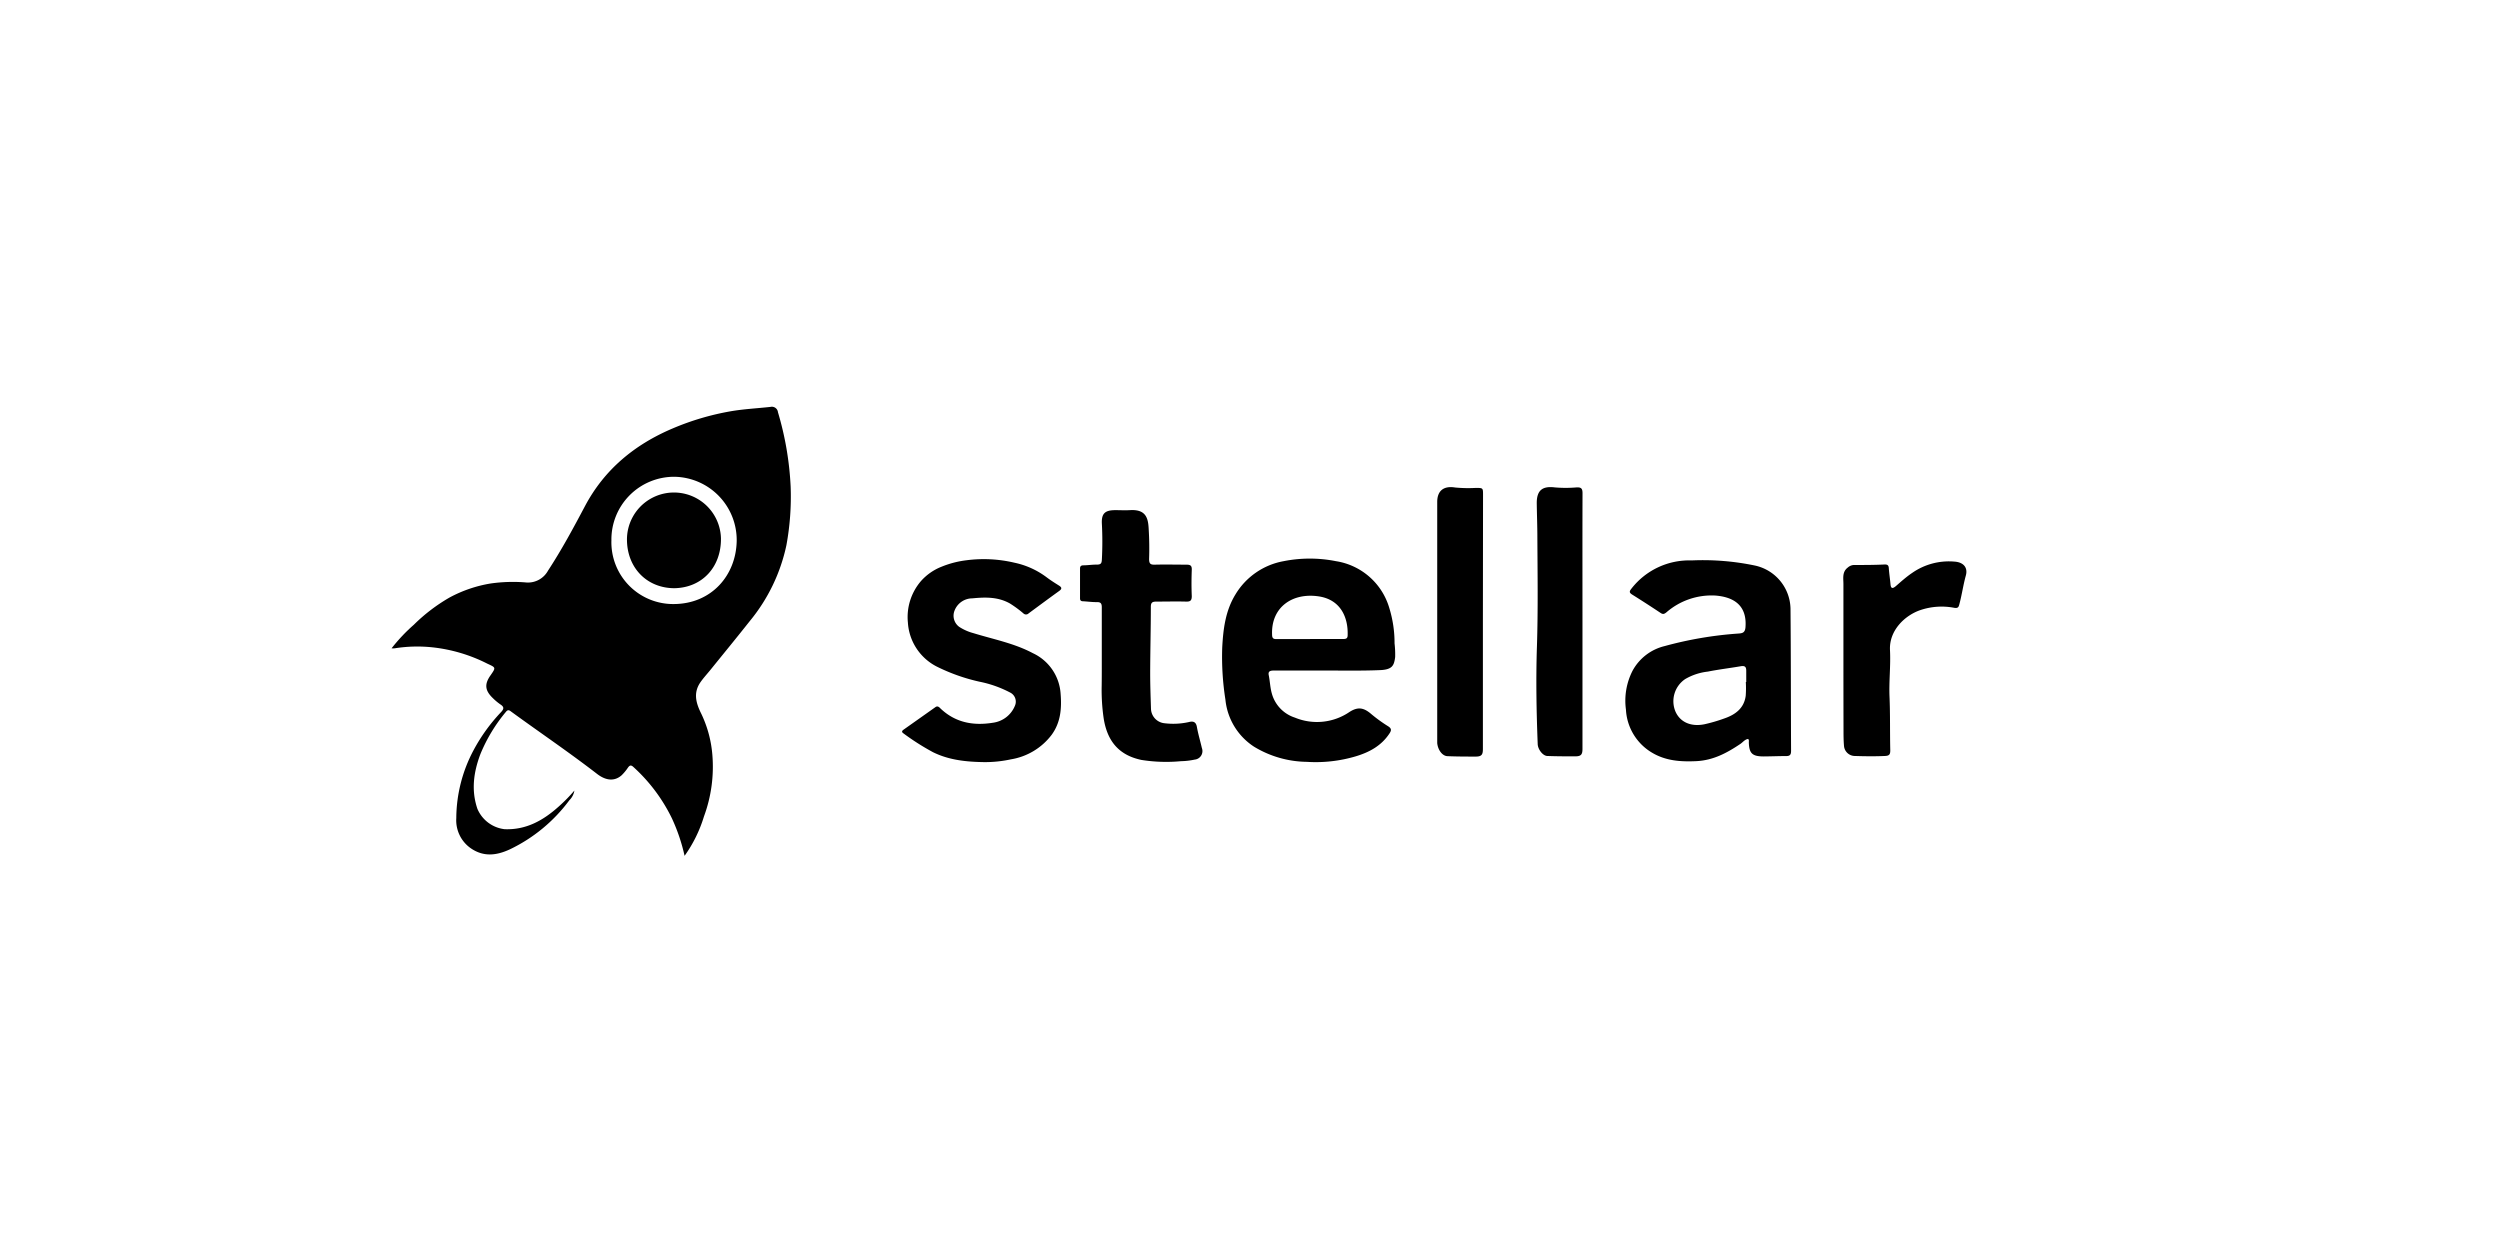 <svg id="Layer_1" data-name="Layer 1" xmlns="http://www.w3.org/2000/svg" viewBox="0 0 532 266"><title>SVG-</title><path d="M372,157.25c-.7.09-1.11.69-1.64,1.05-2.85,1.92-5.77,3.49-9.34,3.67-3.34.16-6.53-.05-9.45-1.79A11.33,11.33,0,0,1,346,151a14,14,0,0,1,1.39-8.23,10.59,10.59,0,0,1,6.83-5.28,80,80,0,0,1,15.68-2.67c.83-.06,1.45-.13,1.54-1.36.36-4.83-2.74-6.45-6.45-6.73a14.67,14.67,0,0,0-10.37,3.57c-.43.34-.71.49-1.22.15q-3-2-6.07-3.92c-.68-.42-.61-.71-.16-1.27a15.57,15.57,0,0,1,12.81-6,54,54,0,0,1,13.53,1.1,9.59,9.59,0,0,1,7.51,9.15c.09,10.09.07,20.18.12,30.27,0,.81-.23,1.12-1.07,1.11-1.58,0-3.16.07-4.74.08-2.45,0-3.11-.64-3.18-3C372.15,157.71,372.23,157.46,372,157.25Zm-.48-12.12h.08c0-.79,0-1.59,0-2.37s-.21-1.12-1.08-1c-2.36.41-4.75.69-7.11,1.16a12.26,12.26,0,0,0-4.79,1.58,5.68,5.68,0,0,0-2.09,6.9c1,2.29,3.31,3.29,6.14,2.73a33.67,33.67,0,0,0,4.2-1.22c2.36-.8,4.27-2.15,4.62-4.86A22.33,22.33,0,0,0,371.51,145.13Z"/><path d="M282.28,142.69c-3.72,0-7.44,0-11.16,0-.74,0-1.32.1-1.13,1,.26,1.27.29,2.56.64,3.83a7.46,7.46,0,0,0,4.93,5.19,12.28,12.28,0,0,0,11.62-1.21c1.77-1.13,3-.94,4.6.43a31.35,31.35,0,0,0,3.63,2.63c.73.47.71.86.27,1.52-1.73,2.63-4.29,4-7.19,4.87a29.83,29.83,0,0,1-10.41,1.17,22.11,22.11,0,0,1-11.23-3.23,13.52,13.52,0,0,1-6.08-10,58.72,58.72,0,0,1-.68-11.08c.21-4,.69-7.86,2.83-11.34a15.09,15.09,0,0,1,10.22-7.05,28.52,28.52,0,0,1,11.16,0,14.08,14.08,0,0,1,11.33,9.92,25.25,25.25,0,0,1,1.13,7.57,20.07,20.07,0,0,1,.13,2.92c-.24,1.87-.64,2.71-3.46,2.78C289.72,142.76,286,142.69,282.28,142.69Zm-3.5-6.71c2.33,0,4.67,0,7,0,.58,0,1-.05,1-.8.13-3.89-1.56-7.55-6.08-8.26-5.66-.88-10.23,2.29-10,8.12,0,.73.24,1,1,.95C274,136,276.4,136,278.78,136Z"/><path d="M209.53,162.18c-4.25-.05-7.76-.52-11-2.12a51.74,51.74,0,0,1-6.28-4c-.46-.31-.3-.56.06-.81l6.76-4.78c.4-.28.72-.07,1,.23,3.17,3.06,7,3.78,11.21,3.1a5.87,5.87,0,0,0,4.69-3.6,2.16,2.16,0,0,0-1-2.82,24.19,24.19,0,0,0-6.56-2.32,39.73,39.73,0,0,1-9-3.18,11.28,11.28,0,0,1-6.21-9.4,11.76,11.76,0,0,1,2.82-8.87,11.5,11.5,0,0,1,4.31-3,20.54,20.54,0,0,1,5.36-1.39,28.49,28.49,0,0,1,10.21.53,17.35,17.35,0,0,1,6.84,3.11c.82.62,1.69,1.17,2.55,1.71.62.38.8.69.1,1.19-2.18,1.57-4.33,3.17-6.49,4.76a.79.79,0,0,1-1.13,0,23.9,23.9,0,0,0-2.86-2.1c-2.53-1.43-5.25-1.36-8-1.09a4.06,4.06,0,0,0-3.78,2.6,2.93,2.93,0,0,0,1,3.47,10.49,10.49,0,0,0,3,1.33c4.25,1.31,8.68,2.15,12.65,4.26a10.24,10.24,0,0,1,5.92,8.67c.25,3.13,0,6.06-1.88,8.67a13.62,13.62,0,0,1-8.71,5.26A25.91,25.91,0,0,1,209.53,162.18Z"/><path d="M234.46,138.75c0-3.16,0-6.33,0-9.5,0-.78-.18-1.14-1.05-1.12s-2-.13-2.95-.18c-.44,0-.64-.2-.63-.65,0-2.09,0-4.19,0-6.29,0-.51.2-.69.7-.71.95,0,1.89-.16,2.84-.15s1.07-.32,1.11-1.12a73.32,73.32,0,0,0,0-7.56c-.12-2.22.67-2.91,2.88-2.91,1,0,2.06.06,3.08,0,3.41-.21,3.89,1.67,4,4,.13,2.13.16,4.27.09,6.4,0,1.06.34,1.23,1.27,1.2,2.22-.06,4.43,0,6.65,0,.85,0,1.2.18,1.16,1.11-.07,1.86-.08,3.72,0,5.58,0,1-.35,1.19-1.23,1.17-2.1-.06-4.2,0-6.3,0-.83,0-1.18.17-1.18,1.11,0,4.7-.13,9.4-.14,14.11,0,2.52.09,5,.17,7.58a3.19,3.19,0,0,0,2.91,3.09,15.24,15.24,0,0,0,5.17-.26c.89-.23,1.5-.05,1.69,1.05.27,1.51.72,3,1.06,4.48a1.82,1.82,0,0,1-1.52,2.46,15.13,15.13,0,0,1-2.93.34,33.55,33.55,0,0,1-8.44-.27c-4.7-1-7.22-3.91-8-8.79a41.71,41.71,0,0,1-.43-7.07C234.47,143.42,234.46,141.09,234.46,138.75Z"/><path d="M315.56,132.35c0,9,0,18,0,27,0,1.11-.17,1.63-1.43,1.65-2.06,0-4.11,0-6.16-.09-1.07-.07-2-1.35-2.13-2.8,0-.31,0-.63,0-.95,0-16.78,0-33.56,0-50.34,0-2.23,1.21-3.5,3.81-3.08a29,29,0,0,0,4.38.09c1.56,0,1.56,0,1.56,1.5Z"/><path d="M336.75,132.31c0,9,0,18,0,27.07,0,1.18-.31,1.56-1.48,1.57-2,0-4,0-6.05-.08-.91-.06-2-1.42-2-2.61-.27-6.92-.39-13.84-.16-20.75.25-7.72.13-15.42.09-23.13,0-2.44-.1-4.89-.13-7.34,0-2.7,1.2-3.65,3.85-3.32a27.41,27.41,0,0,0,4.62,0c1-.05,1.27.24,1.27,1.24C336.73,114.1,336.75,123.21,336.75,132.31Z"/><path d="M392.28,140.66c0-5.46,0-10.92,0-16.38,0-1.2-.31-2.56.92-3.5a2.13,2.13,0,0,1,1.26-.55c2.21,0,4.43,0,6.64-.11.61,0,.81.22.84.82.08,1.14.26,2.27.36,3.41.09,1,.51.89,1.11.4,1.15-1,2.26-2,3.48-2.82a13.64,13.64,0,0,1,9-2.42c1.93.12,2.93,1.26,2.43,3-.55,2-.82,4-1.35,6-.15.55-.21,1-1.12.83a14.13,14.13,0,0,0-7.23.5c-3.21,1.1-6.65,4.28-6.43,8.52.17,3.3-.24,6.63-.1,9.94.16,3.79.07,7.58.16,11.37,0,.84-.18,1.16-1.11,1.2-2.17.1-4.34.07-6.51,0a2.33,2.33,0,0,1-2.22-2.07c-.1-1.09-.11-2.2-.11-3.31Q392.28,148.08,392.28,140.66Z"/><path d="M145.68,182.12a39,39,0,0,0-2.68-7.94,35.86,35.86,0,0,0-8.25-11c-.5-.45-.78-.3-1.12.17a10.17,10.17,0,0,1-1.35,1.63c-1.49,1.31-3.32,1.19-5.26-.32-5.93-4.58-12.14-8.78-18.19-13.19-.41-.3-.7-.56-1.16,0a34.32,34.32,0,0,0-5.44,9c-1.43,3.79-2,7.68-.63,11.67a7.19,7.19,0,0,0,5.75,4.31c4.64.2,8.3-1.9,11.58-4.85a33.91,33.91,0,0,0,3.3-3.37,3.71,3.71,0,0,1-1.07,2.06,34,34,0,0,1-12.66,10.45c-2.83,1.31-5.62,1.68-8.4-.29a7.25,7.25,0,0,1-3-6.36,31,31,0,0,1,3.66-14.42,37.28,37.28,0,0,1,5.86-8.13c.73-.77.6-1.16-.18-1.67a11.83,11.83,0,0,1-1.54-1.29c-1.72-1.64-1.85-3-.49-4.9,1.14-1.65,1.12-1.61-.72-2.46A33.72,33.72,0,0,0,92,137.75a30.51,30.51,0,0,0-8,.21,3.45,3.45,0,0,1-.67,0,36.71,36.71,0,0,1,4.72-5,37.12,37.12,0,0,1,7.6-5.8,27.9,27.9,0,0,1,8.8-3,33.76,33.76,0,0,1,7.65-.2,4.86,4.86,0,0,0,4.52-2.53c2.9-4.43,5.4-9.08,7.88-13.76,4.15-7.81,10.59-13.09,18.67-16.51a56,56,0,0,1,12.32-3.64c2.79-.48,5.64-.62,8.46-.93a1.3,1.3,0,0,1,1.6,1.14,66.26,66.26,0,0,1,2.7,15.82,57.12,57.12,0,0,1-.9,12.46,37.64,37.64,0,0,1-7.79,16.15c-2.79,3.53-5.64,7-8.47,10.5-.7.85-1.45,1.67-2.07,2.57-1.54,2.27-.89,4.45.23,6.69a24.86,24.86,0,0,1,2.34,8.71,30.56,30.56,0,0,1-1.79,13.12A28.79,28.79,0,0,1,145.68,182.12Zm11.09-67a13.47,13.47,0,0,0-13.17-13.66A13.34,13.34,0,0,0,130.11,115a13.14,13.14,0,0,0,13.32,13.54C151.4,128.49,156.63,122.46,156.77,115.12Z"/><path d="M143.53,125.17c-5.79,0-10-4.23-10.11-10.14a10,10,0,0,1,20-.44C153.47,120.7,149.4,125.06,143.53,125.17Z"/></svg>